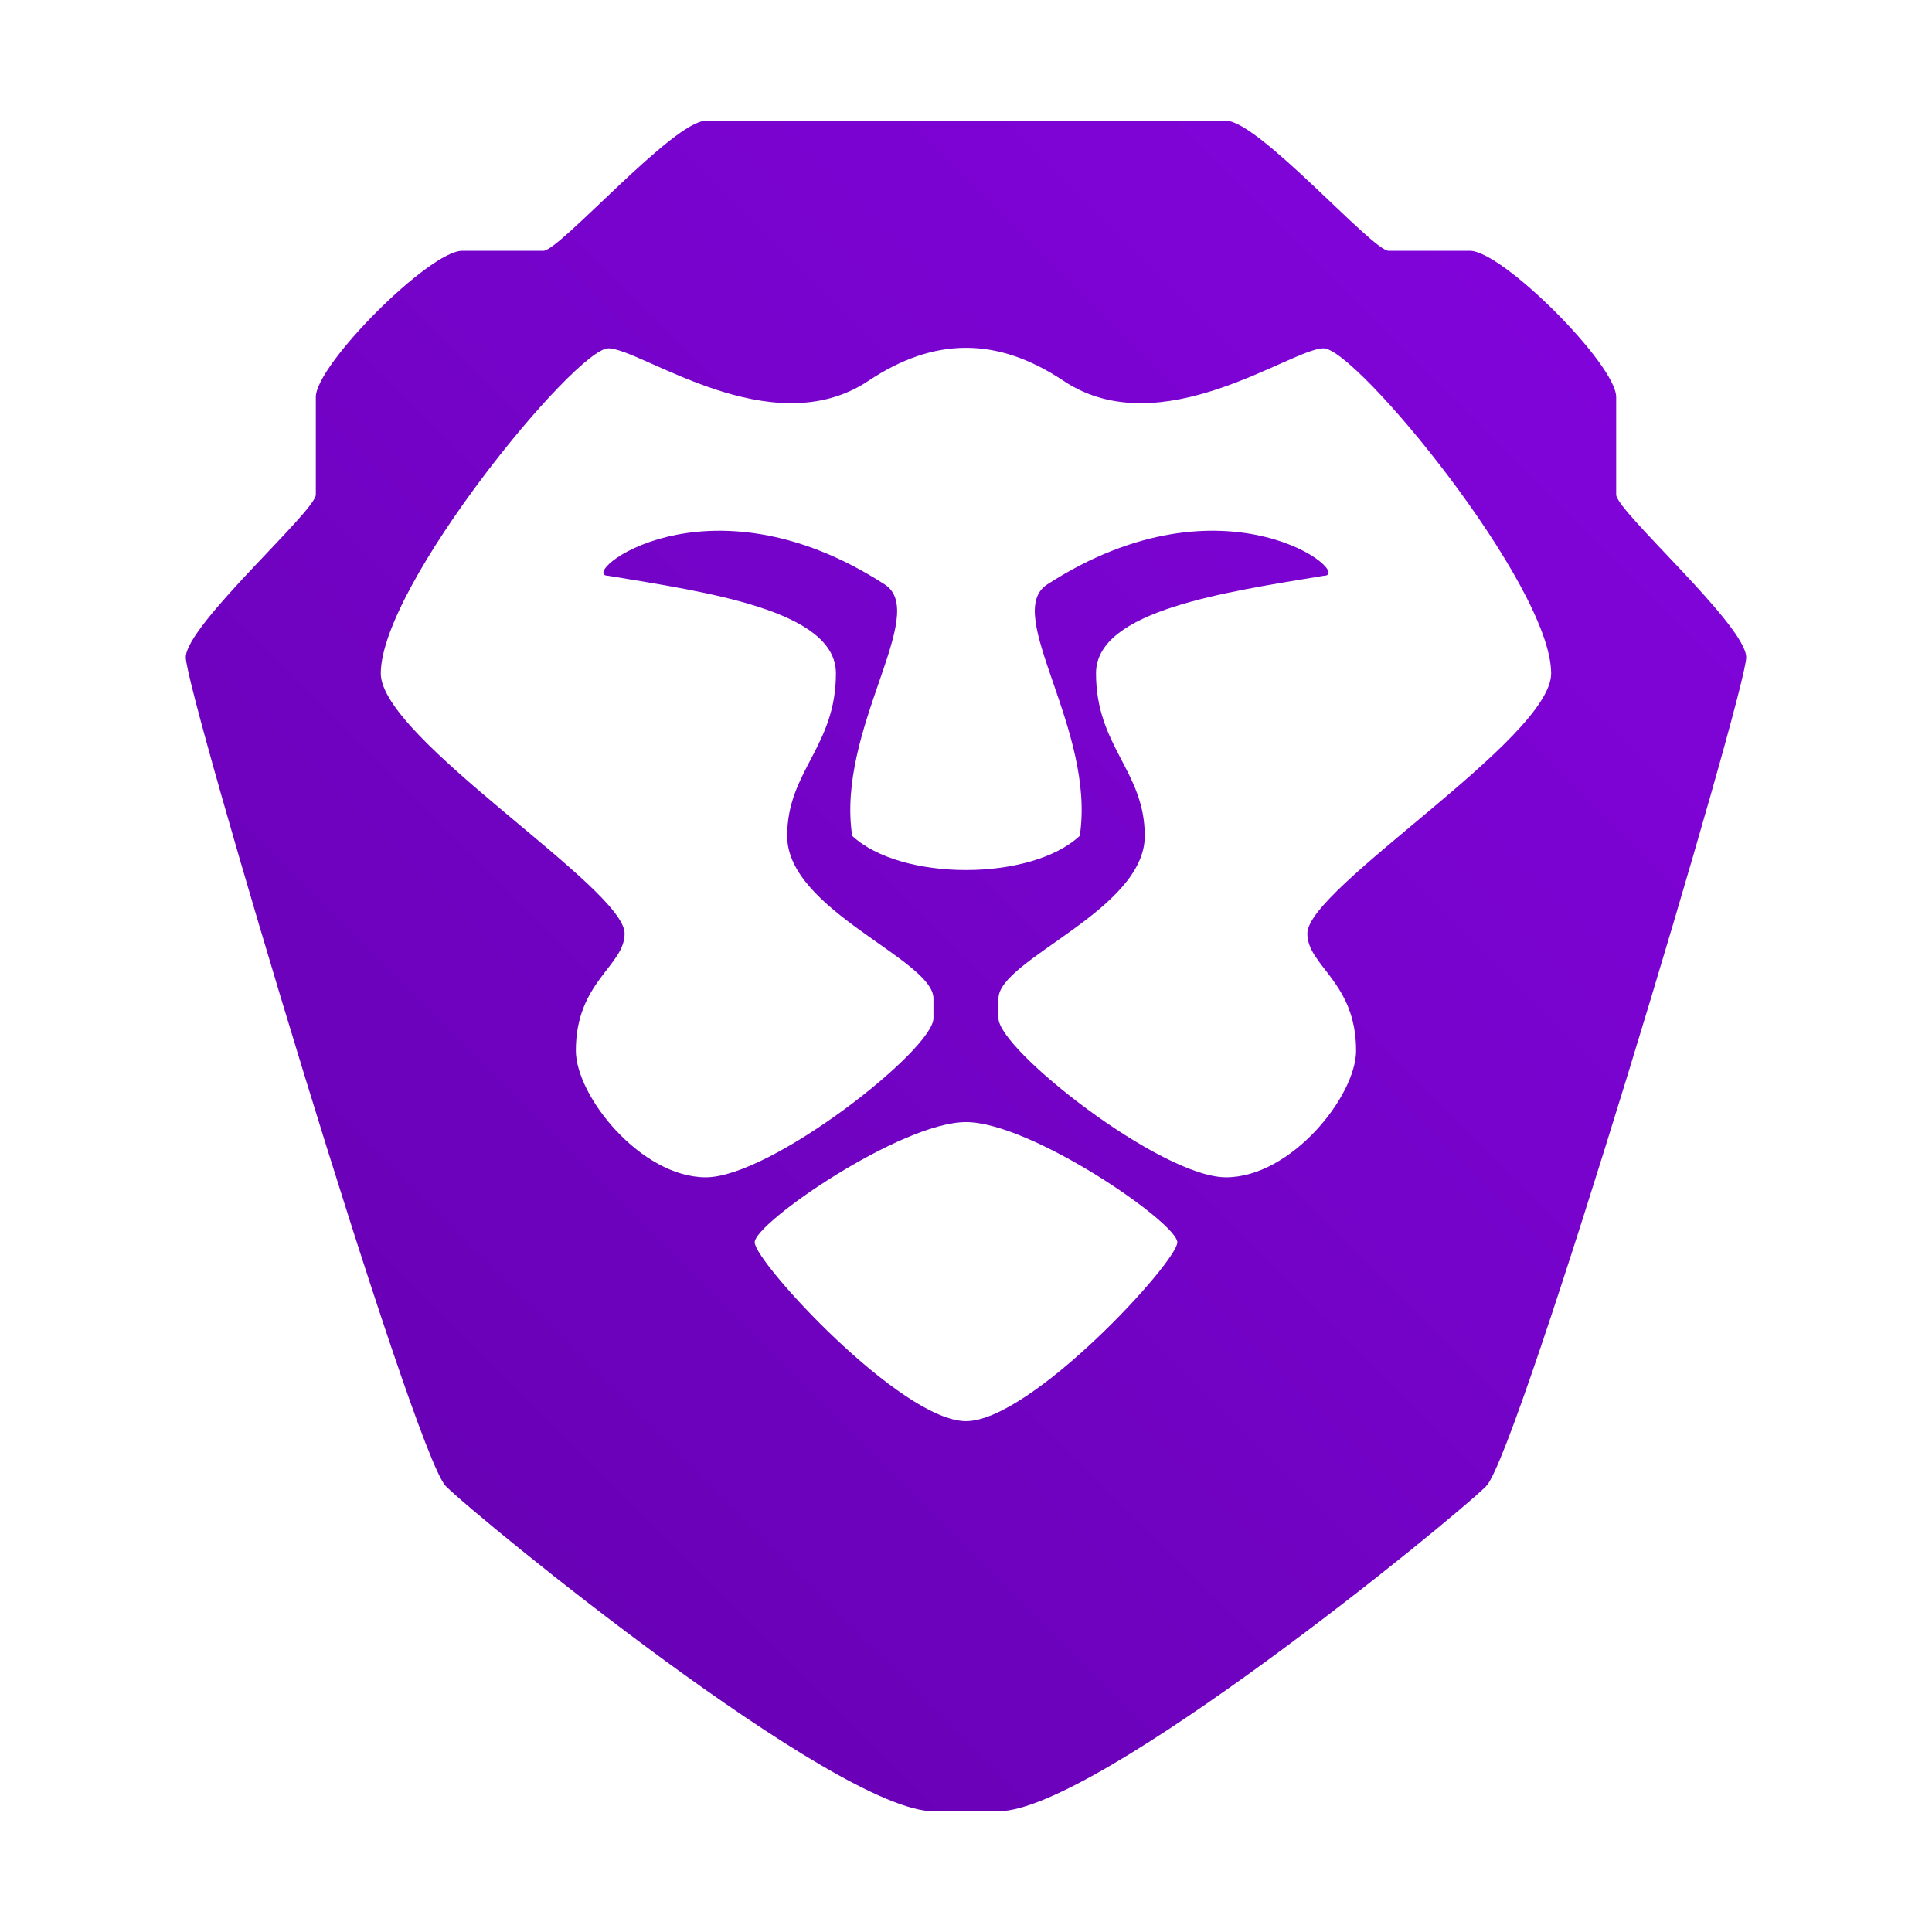 <?xml version="1.0" encoding="UTF-8"?>
<svg width="64" height="64" version="1.1" xmlns="http://www.w3.org/2000/svg">
 <defs>
  <linearGradient id="linearGradient855" x1=".739" x2="16.388" y1="16.296" y2=".647" gradientTransform="matrix(4.652 0 0 4.652 -7.551 -7.353)" gradientUnits="userSpaceOnUse">
   <stop stop-color="#5d00a5" offset="0"/>
   <stop stop-color="#8a05e8" offset="1"/>
  </linearGradient>
 </defs>
 <path d="m23.385 4c-1.077 0-4.846 4.308-5.385 4.308h-2.692c-1.077 0-4.846 3.769-4.846 4.846v3.231c0 0.538-4.284 4.308-4.308 5.385-0.024 1.077 7.538 26.385 8.615 27.461 1.077 1.076 12.923 10.769 16.154 10.769h2.154c3.231 0 15.076-9.692 16.154-10.769 1.077-1.077 8.637-26.385 8.615-27.461-0.024-1.071-4.308-4.846-4.308-5.385v-3.231c0-1.077-3.769-4.846-4.846-4.846h-2.692c-0.538 0-4.308-4.308-5.385-4.308zm8.615 7.522c1.077 0 2.141 0.368 3.231 1.094 3.231 2.154 7.538-1.077 8.615-1.077 1.077 0 7.538 7.846 7.538 10.769 0 2.154-8.077 7.108-8.077 8.615 0 1.077 1.615 1.597 1.615 3.88 0 1.506-2.154 4.197-4.308 4.197-2.154 0-7.543-4.227-7.538-5.274v-0.649c0-1.292 4.846-2.92 4.846-5.385 0-2.154-1.615-2.953-1.615-5.387 0-2.094 4.308-2.692 7.538-3.231 1.077 0-3.231-3.544-9.154 0.286-1.499 0.969 1.615 4.801 1.077 8.329-0.808 0.754-2.287 1.132-3.769 1.132-1.48 0-2.961-0.378-3.769-1.132-0.538-3.528 2.576-7.36 1.077-8.329-5.923-3.829-10.231-0.286-9.154-0.286 3.231 0.538 7.538 1.137 7.538 3.231 0 2.434-1.615 3.233-1.615 5.387 0 2.464 4.846 4.092 4.846 5.385v0.649c0.004 1.047-5.385 5.274-7.538 5.274-2.154 0-4.308-2.692-4.308-4.197 0-2.285 1.615-2.803 1.615-3.88 0-1.508-8.077-6.462-8.077-8.615 0-2.923 6.462-10.769 7.538-10.769 1.077 0 5.385 3.231 8.615 1.077 1.09-0.726 2.158-1.094 3.231-1.094zm0 25.649c2.154 0 7 3.337 7 3.983 0 0.646-4.846 5.923-7 5.923-2.154 0-7-5.277-7-5.923 0-0.646 4.846-3.983 7-3.983z" fill="url(#linearGradient855)" stroke-width="1.231"/>
</svg>
